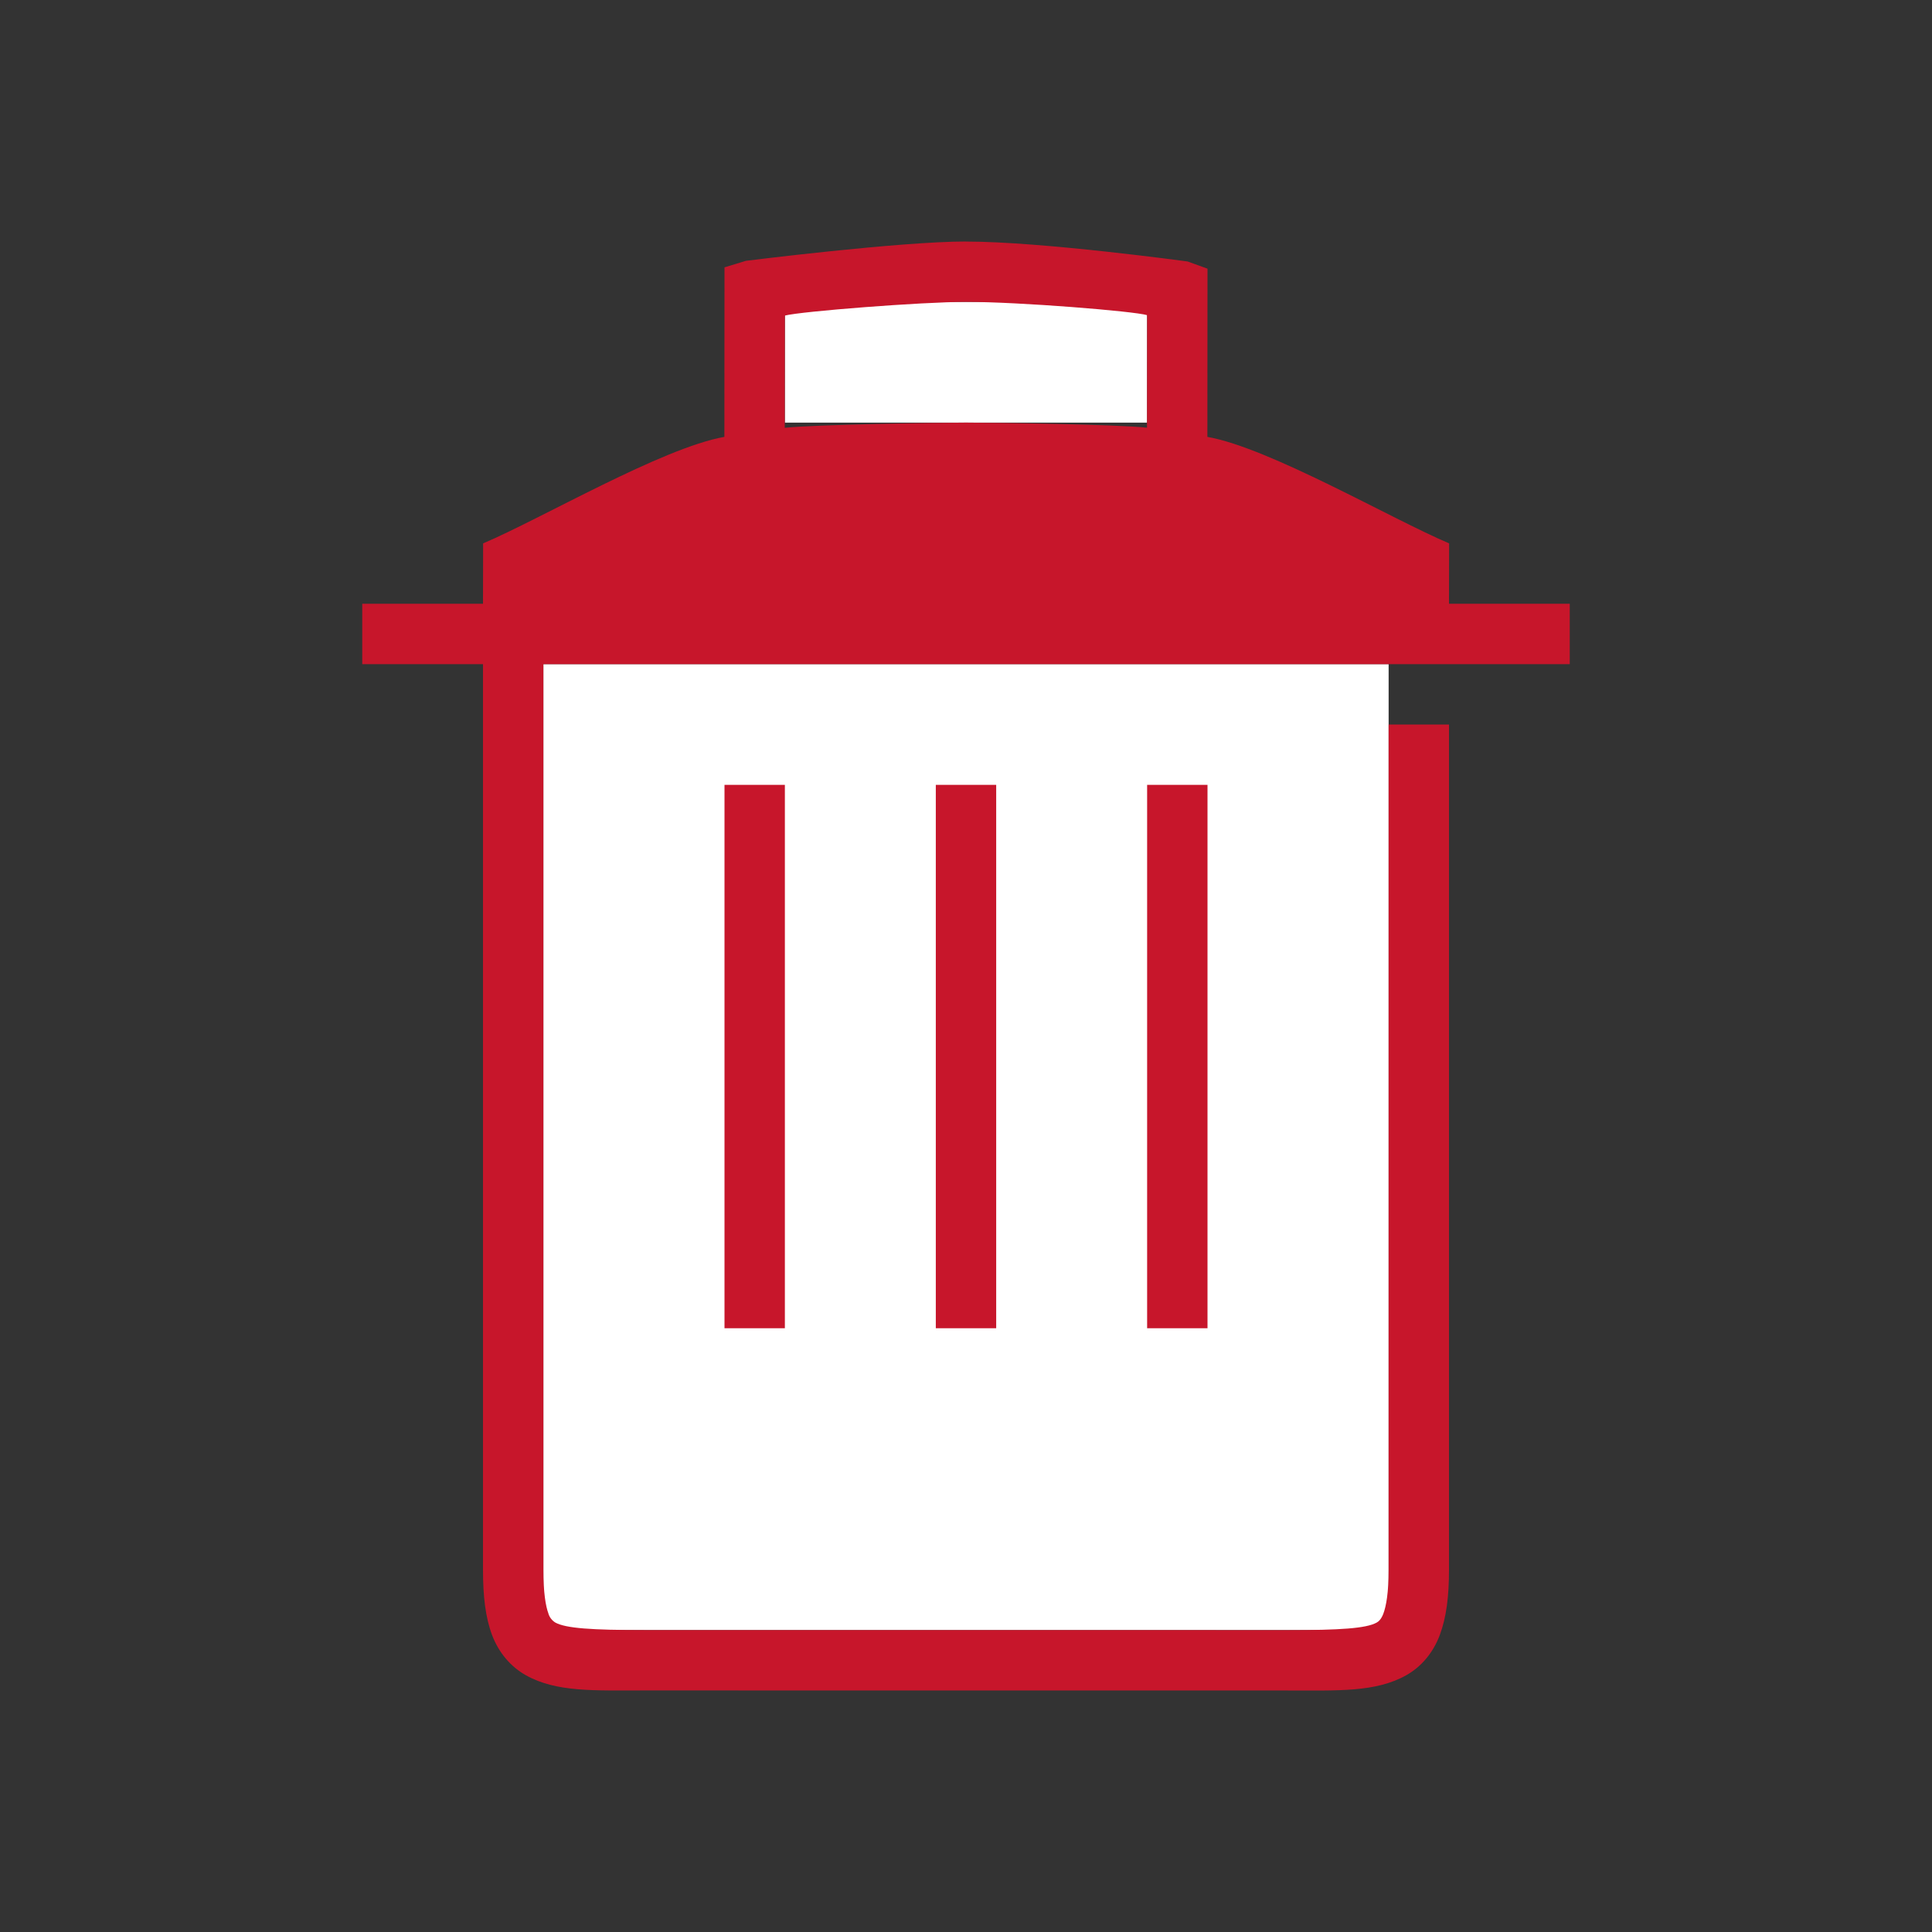<?xml version="1.0" encoding="UTF-8" standalone="no"?>
<svg
   xmlns:dc="http://purl.org/dc/elements/1.1/"
   xmlns:cc="http://creativecommons.org/ns#"
   xmlns:rdf="http://www.w3.org/1999/02/22-rdf-syntax-ns#"
   xmlns:svg="http://www.w3.org/2000/svg"
   xmlns="http://www.w3.org/2000/svg"
   xmlns:sodipodi="http://sodipodi.sourceforge.net/DTD/sodipodi-0.dtd"
   xmlns:inkscape="http://www.inkscape.org/namespaces/inkscape"
   viewBox="0 0 32 32"
   version="1.1"
   id="svg4"
   sodipodi:docname="delete.svg"
   inkscape:version="0.92.5 (2060ec1f9f, 2020-04-08)"
   inkscape:export-filename="/home/jupiter007/Libreoffice yaru theme fullcolor/build/cmd/32/delete.png"
   inkscape:export-xdpi="96"
   inkscape:export-ydpi="96">
  <rect x="0" y="0" width="32" height="32" fill="#333333" stroke="none"/>
  <defs
     id="defs8" />
  <sodipodi:namedview
     pagecolor="#ffffff"
     bordercolor="#666666"
     borderopacity="1"
     objecttolerance="10"
     gridtolerance="10"
     guidetolerance="10"
     inkscape:pageopacity="0"
     inkscape:pageshadow="2"
     inkscape:window-width="1920"
     inkscape:window-height="1011"
     id="namedview6"
     showgrid="true"
     inkscape:zoom="20.85965"
     inkscape:cx="7.7159877"
     inkscape:cy="18.291238"
     inkscape:window-x="0"
     inkscape:window-y="32"
     inkscape:window-maximized="1"
     inkscape:current-layer="svg4">
    <inkscape:grid
       type="xygrid"
       id="grid831" />
  </sodipodi:namedview>
  <rect
     style="opacity:1;fill:#ffffff;fill-opacity:1;fill-rule:evenodd;stroke:none;stroke-width:2;stroke-linecap:butt;stroke-linejoin:round;stroke-miterlimit:4;stroke-dasharray:none;stroke-opacity:1"
     id="rect818"
     width="14"
     height="16"
     x="9"
     y="11" />
  <rect
     style="opacity:1;fill:#ffffff;fill-opacity:1;fill-rule:evenodd;stroke:none;stroke-width:2;stroke-linecap:butt;stroke-linejoin:round;stroke-miterlimit:4;stroke-dasharray:none;stroke-opacity:1"
     id="rect816"
     width="6"
     height="2"
     x="13"
     y="5" />
  <path
     inkscape:connector-curvature="0"
     d="M 16,4 C 14.9,4 12.355,4.32 12.355,4.32 L 12,4.428 11.998,7.236 C 10.968,7.418 8.965,8.592 8.002,9 L 8,10 H 6 v 1 h 2 v 14.999 c 0,0.439 0.04,0.788 0.15,1.082 0.111,0.294 0.311,0.528 0.563,0.668 0.503,0.28 1.12,0.25 1.953,0.25 L 21.334,28 c 0.833,7.3e-5 1.45,0.03 1.953,-0.25 0.252,-0.14 0.45,-0.374 0.56,-0.668 C 23.957,26.788 24,26.439 24,26 V 12 h -1 v 14 c 0,0.376 -0.04,0.603 -0.088,0.729 -0.034,0.09 -0.078,0.129 -0.11,0.146 -0.173,0.097 -0.611,0.125 -1.468,0.125 l -10.668,-9.34e-4 c -0.857,-7.5e-5 -1.295,-0.028 -1.469,-0.125 -0.054,-0.034 -0.094,-0.085 -0.113,-0.146 v -0.002 C 9.038,26.604 9,26.378 9,25.999 v -0.002 V 11 H 26 V 10 H 24 L 24.002,9 C 23.039,8.591 21.028,7.418 19.998,7.236 L 20,4.45 19.67,4.331 c 0,0 -2.413,-0.33 -3.67,-0.33 z m 0,1 c 0.89,0 2.79,0.155 3,0.22 L 18.998,7.084 C 18.501,7.029 16.5,7.001 16,7 15.498,7 13.497,7.032 12.998,7.086 L 13,5.227 C 13.266,5.157 15.272,5 16,5 Z m -4,8 v 9 h 1 v -9 z m 3.5,0 v 9 h 1 v -9 z m 3.5,0 v 9 h 1 v -9 z"
     font-size="15"
     font-weight="400"
     letter-spacing="0"
     style="font-weight:400;font-size:15px;line-height:125%;font-family:Ubuntu;-inkscape-font-specification:Ubuntu;text-align:center;letter-spacing:0;word-spacing:0;text-anchor:middle;fill:#c7162b;fill-opacity:1"
     word-spacing="0"
     id="path2-2"
     sodipodi:nodetypes="ccccccccccccsscsccccccsscccscccccccccccscccccsccccccccccccccc" />
</svg>
